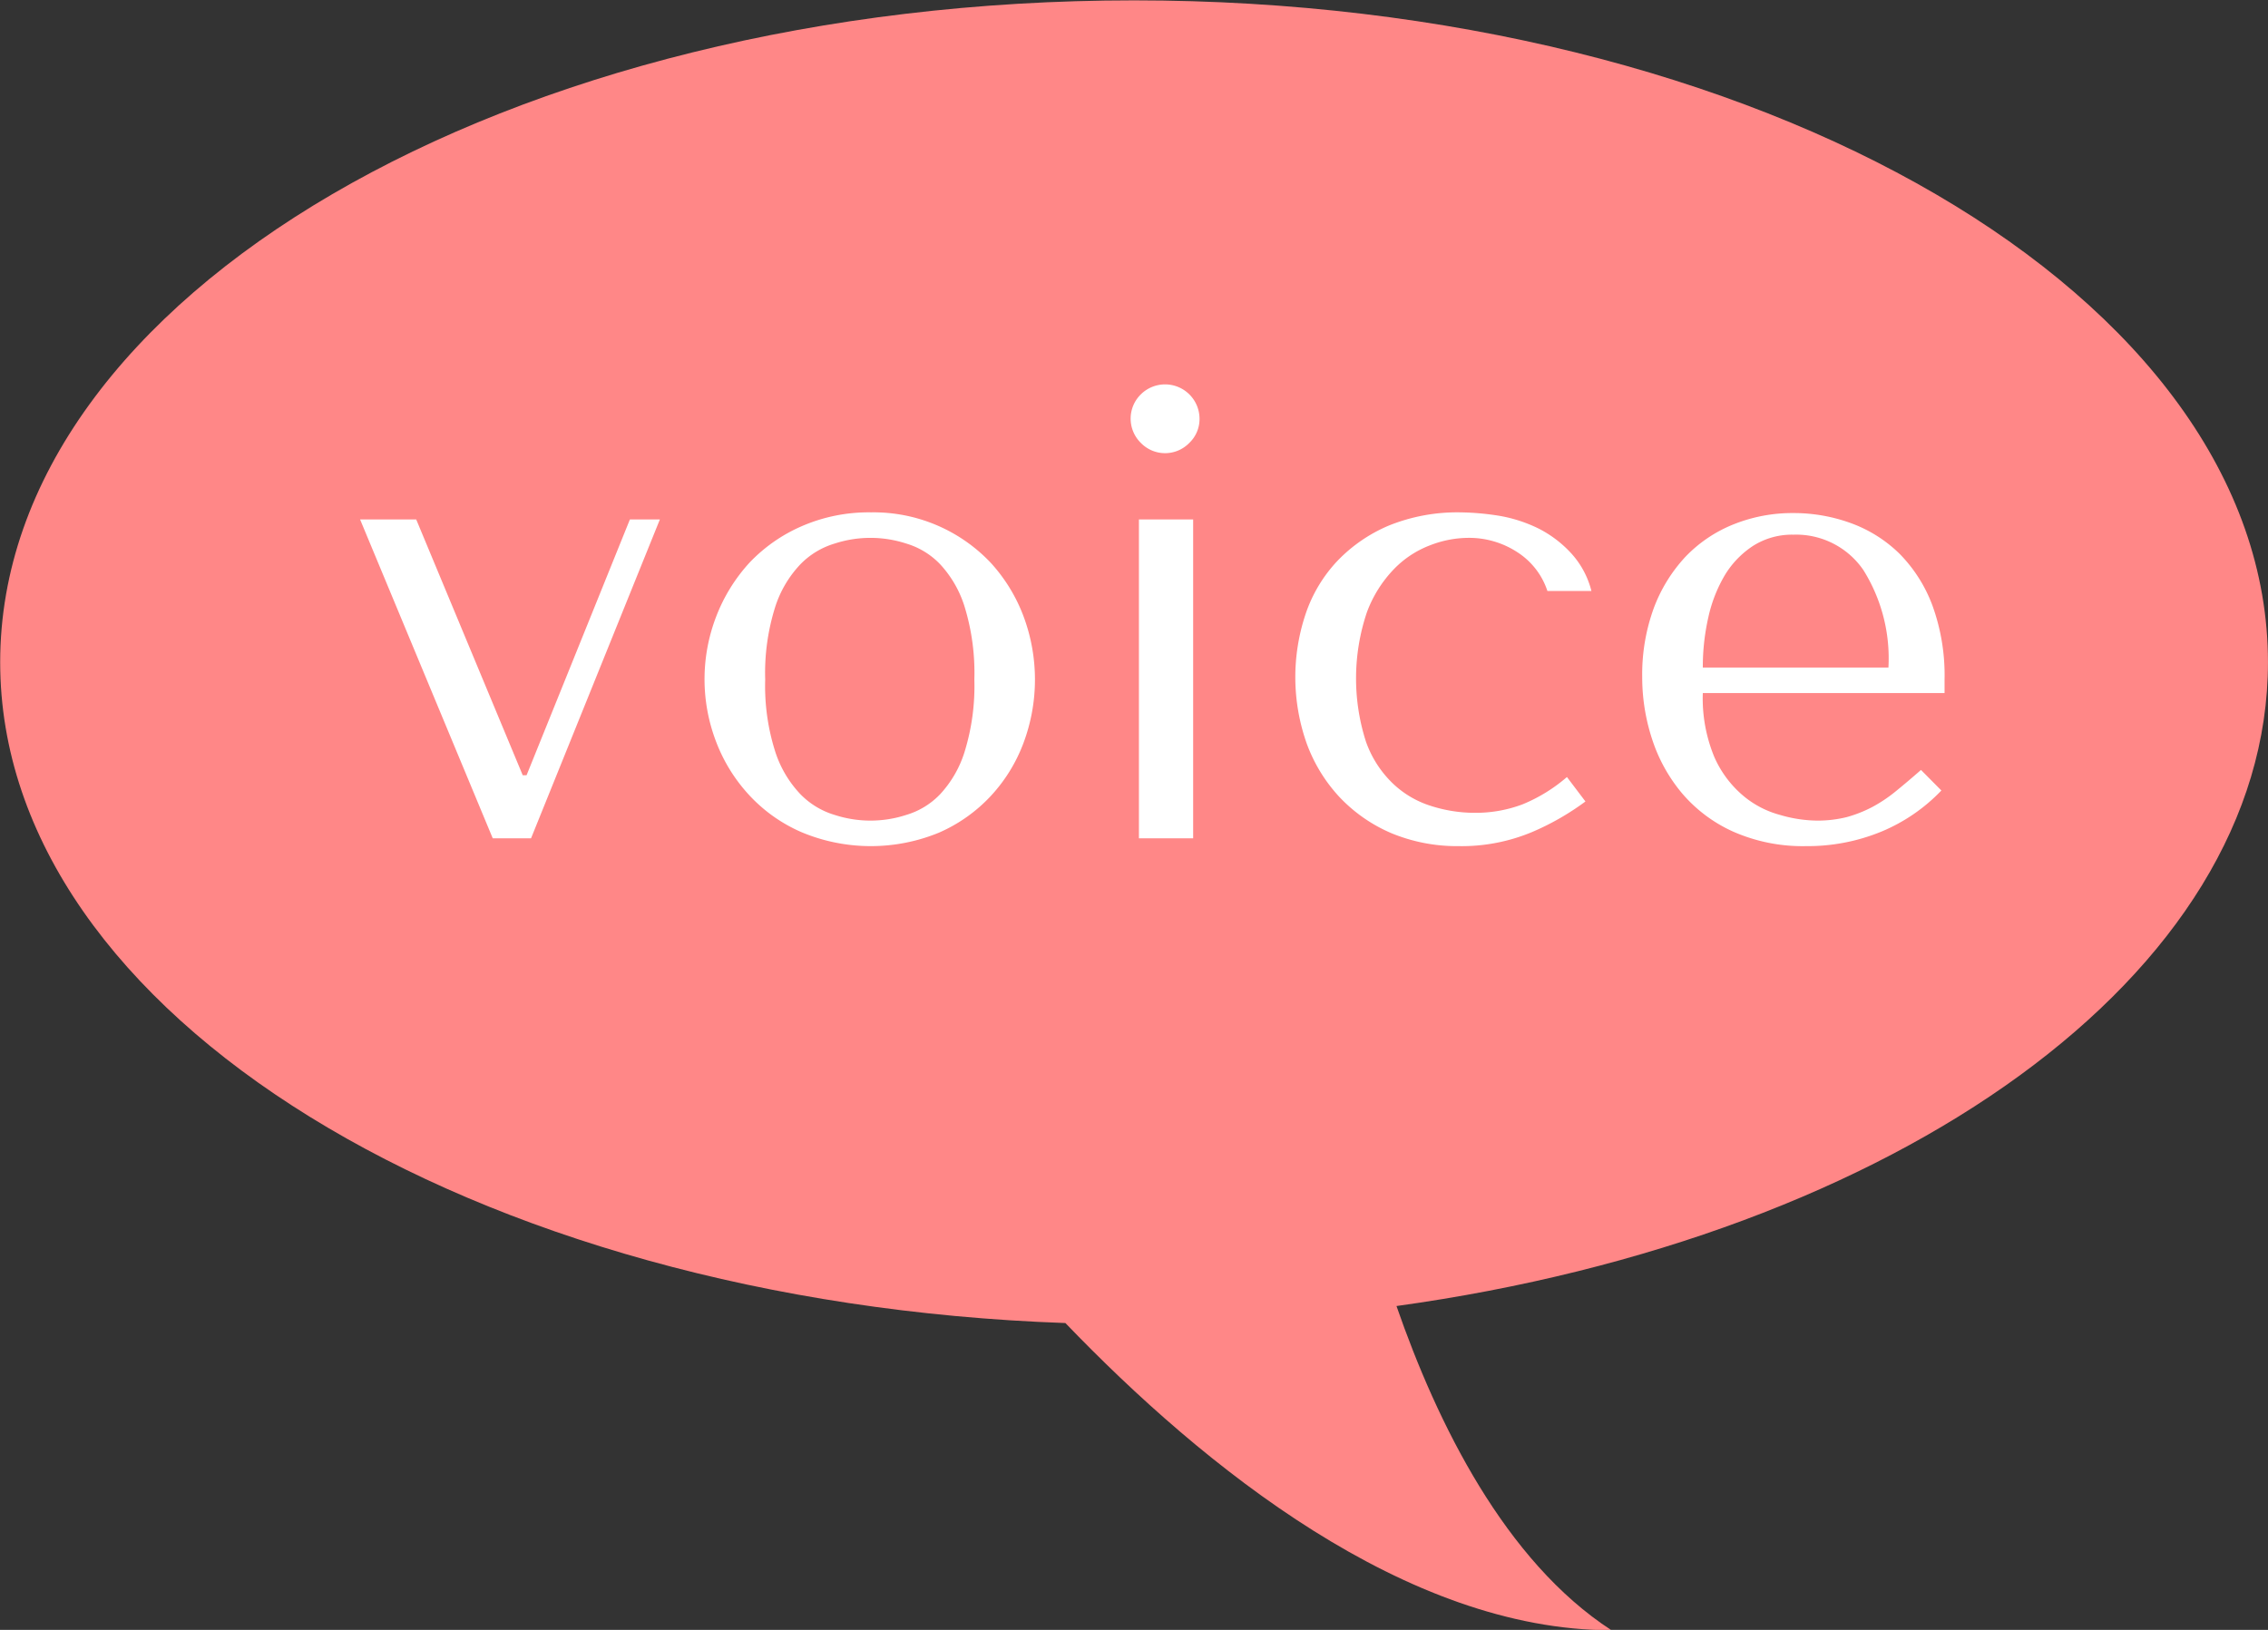 <svg id="heading020.svg" xmlns="http://www.w3.org/2000/svg" width="64" height="46" viewBox="0 0 64 46">
  <rect x="0" y="0" width="64" height="46" fill="#333333" stroke="none"/>
  <defs>
    <style>
      .cls-1 {
        fill: #ff8787;
      }

      .cls-1, .cls-2 {
        fill-rule: evenodd;
      }

      .cls-2 {
        fill: #fff;
      }
    </style>
  </defs>
  <path class="cls-1" d="M500.005,4463.69c0-10.32,14.325-18.68,31.994-18.68s32,8.36,32,18.68c0,8.83-10.492,16.22-24.592,18.17,1.148,3.31,3.062,7.2,6.067,9.15-5.789,0-11.5-4.6-15.41-8.67C513.294,4481.75,500.005,4473.63,500.005,4463.69Z" transform="translate(-500 -4445)"/>
  <path class="cls-2" d="M511.745,4459.66l3.006,7.22h0.108l2.916-7.22h0.846l-3.636,9h-1.08l-3.744-9h1.584Zm17.136,2.73a4.662,4.662,0,0,0-.927-1.51,4.548,4.548,0,0,0-3.375-1.42,4.737,4.737,0,0,0-1.953.39,4.5,4.5,0,0,0-1.476,1.03,4.791,4.791,0,0,0-.936,1.51,4.924,4.924,0,0,0,0,3.56,4.636,4.636,0,0,0,.936,1.5,4.378,4.378,0,0,0,1.476,1.04,5.055,5.055,0,0,0,3.87.01,4.4,4.4,0,0,0,1.458-1.03,4.514,4.514,0,0,0,.927-1.5A5.107,5.107,0,0,0,528.881,4462.39Zm-1.656,3.81a3.116,3.116,0,0,1-.7,1.22,2.181,2.181,0,0,1-.954.58,3.255,3.255,0,0,1-2.016,0,2.243,2.243,0,0,1-.963-0.58,3.132,3.132,0,0,1-.72-1.22,6.093,6.093,0,0,1-.279-2.02,6.181,6.181,0,0,1,.279-2.04,3.132,3.132,0,0,1,.72-1.22,2.243,2.243,0,0,1,.963-0.58,3.255,3.255,0,0,1,2.016,0,2.181,2.181,0,0,1,.954.58,3.116,3.116,0,0,1,.7,1.22,6.372,6.372,0,0,1,.27,2.04A6.281,6.281,0,0,1,527.225,4466.2Zm6.444-6.54v9h-1.53v-9h1.53Zm-1.476-3.53a0.972,0.972,0,0,1,1.656.69,0.929,0.929,0,0,1-.288.68,0.952,0.952,0,0,1-1.368,0A0.959,0.959,0,0,1,532.193,4456.13Zm10.773,11.57a4.551,4.551,0,0,0,1.251-.77l0.522,0.69a7.362,7.362,0,0,1-1.5.86,5.146,5.146,0,0,1-2.079.4,4.83,4.83,0,0,1-1.908-.37,4.372,4.372,0,0,1-1.449-1.01,4.459,4.459,0,0,1-.927-1.51,5.61,5.61,0,0,1-.027-3.68,4.073,4.073,0,0,1,.891-1.48,4.349,4.349,0,0,1,1.458-1,5.159,5.159,0,0,1,2-.37,7.452,7.452,0,0,1,1.125.1,4.067,4.067,0,0,1,1.1.36,3.246,3.246,0,0,1,.909.69,2.462,2.462,0,0,1,.576,1.07h-1.242a2.065,2.065,0,0,0-.81-1.07,2.489,2.489,0,0,0-1.44-.43,3.016,3.016,0,0,0-1.062.21,2.805,2.805,0,0,0-1.017.67,3.514,3.514,0,0,0-.765,1.22,5.843,5.843,0,0,0-.027,3.65,3.035,3.035,0,0,0,.747,1.17,2.737,2.737,0,0,0,1.071.64,4.044,4.044,0,0,0,1.251.2A3.739,3.739,0,0,0,542.966,4467.7Zm5.085-3.14a4.327,4.327,0,0,0,.323,1.8,3.011,3.011,0,0,0,.808,1.09,2.7,2.7,0,0,0,1.05.55,3.8,3.8,0,0,0,1.068.16,3.422,3.422,0,0,0,.817-0.1,3.657,3.657,0,0,0,.709-0.28,4.113,4.113,0,0,0,.673-0.45q0.332-.27.709-0.6l0.575,0.58a4.981,4.981,0,0,1-1.692,1.16,5.47,5.47,0,0,1-2.124.41,4.857,4.857,0,0,1-2.061-.41,4.1,4.1,0,0,1-1.44-1.08,4.549,4.549,0,0,1-.846-1.53,5.591,5.591,0,0,1-.279-1.75,5.458,5.458,0,0,1,.324-1.94,4.361,4.361,0,0,1,.9-1.46,3.863,3.863,0,0,1,1.35-.91,4.449,4.449,0,0,1,1.692-.32,4.706,4.706,0,0,1,1.638.29,3.825,3.825,0,0,1,1.359.86,4.127,4.127,0,0,1,.927,1.46,5.764,5.764,0,0,1,.342,2.09v0.38h-6.822Zm5.238-.72a4.7,4.7,0,0,0-.706-2.75,2.3,2.3,0,0,0-1.976-1,2.049,2.049,0,0,0-1.144.32,2.588,2.588,0,0,0-.795.83,4.056,4.056,0,0,0-.465,1.2,6.336,6.336,0,0,0-.152,1.4h5.238Z" transform="translate(-500 -4445)"/>
</svg>
